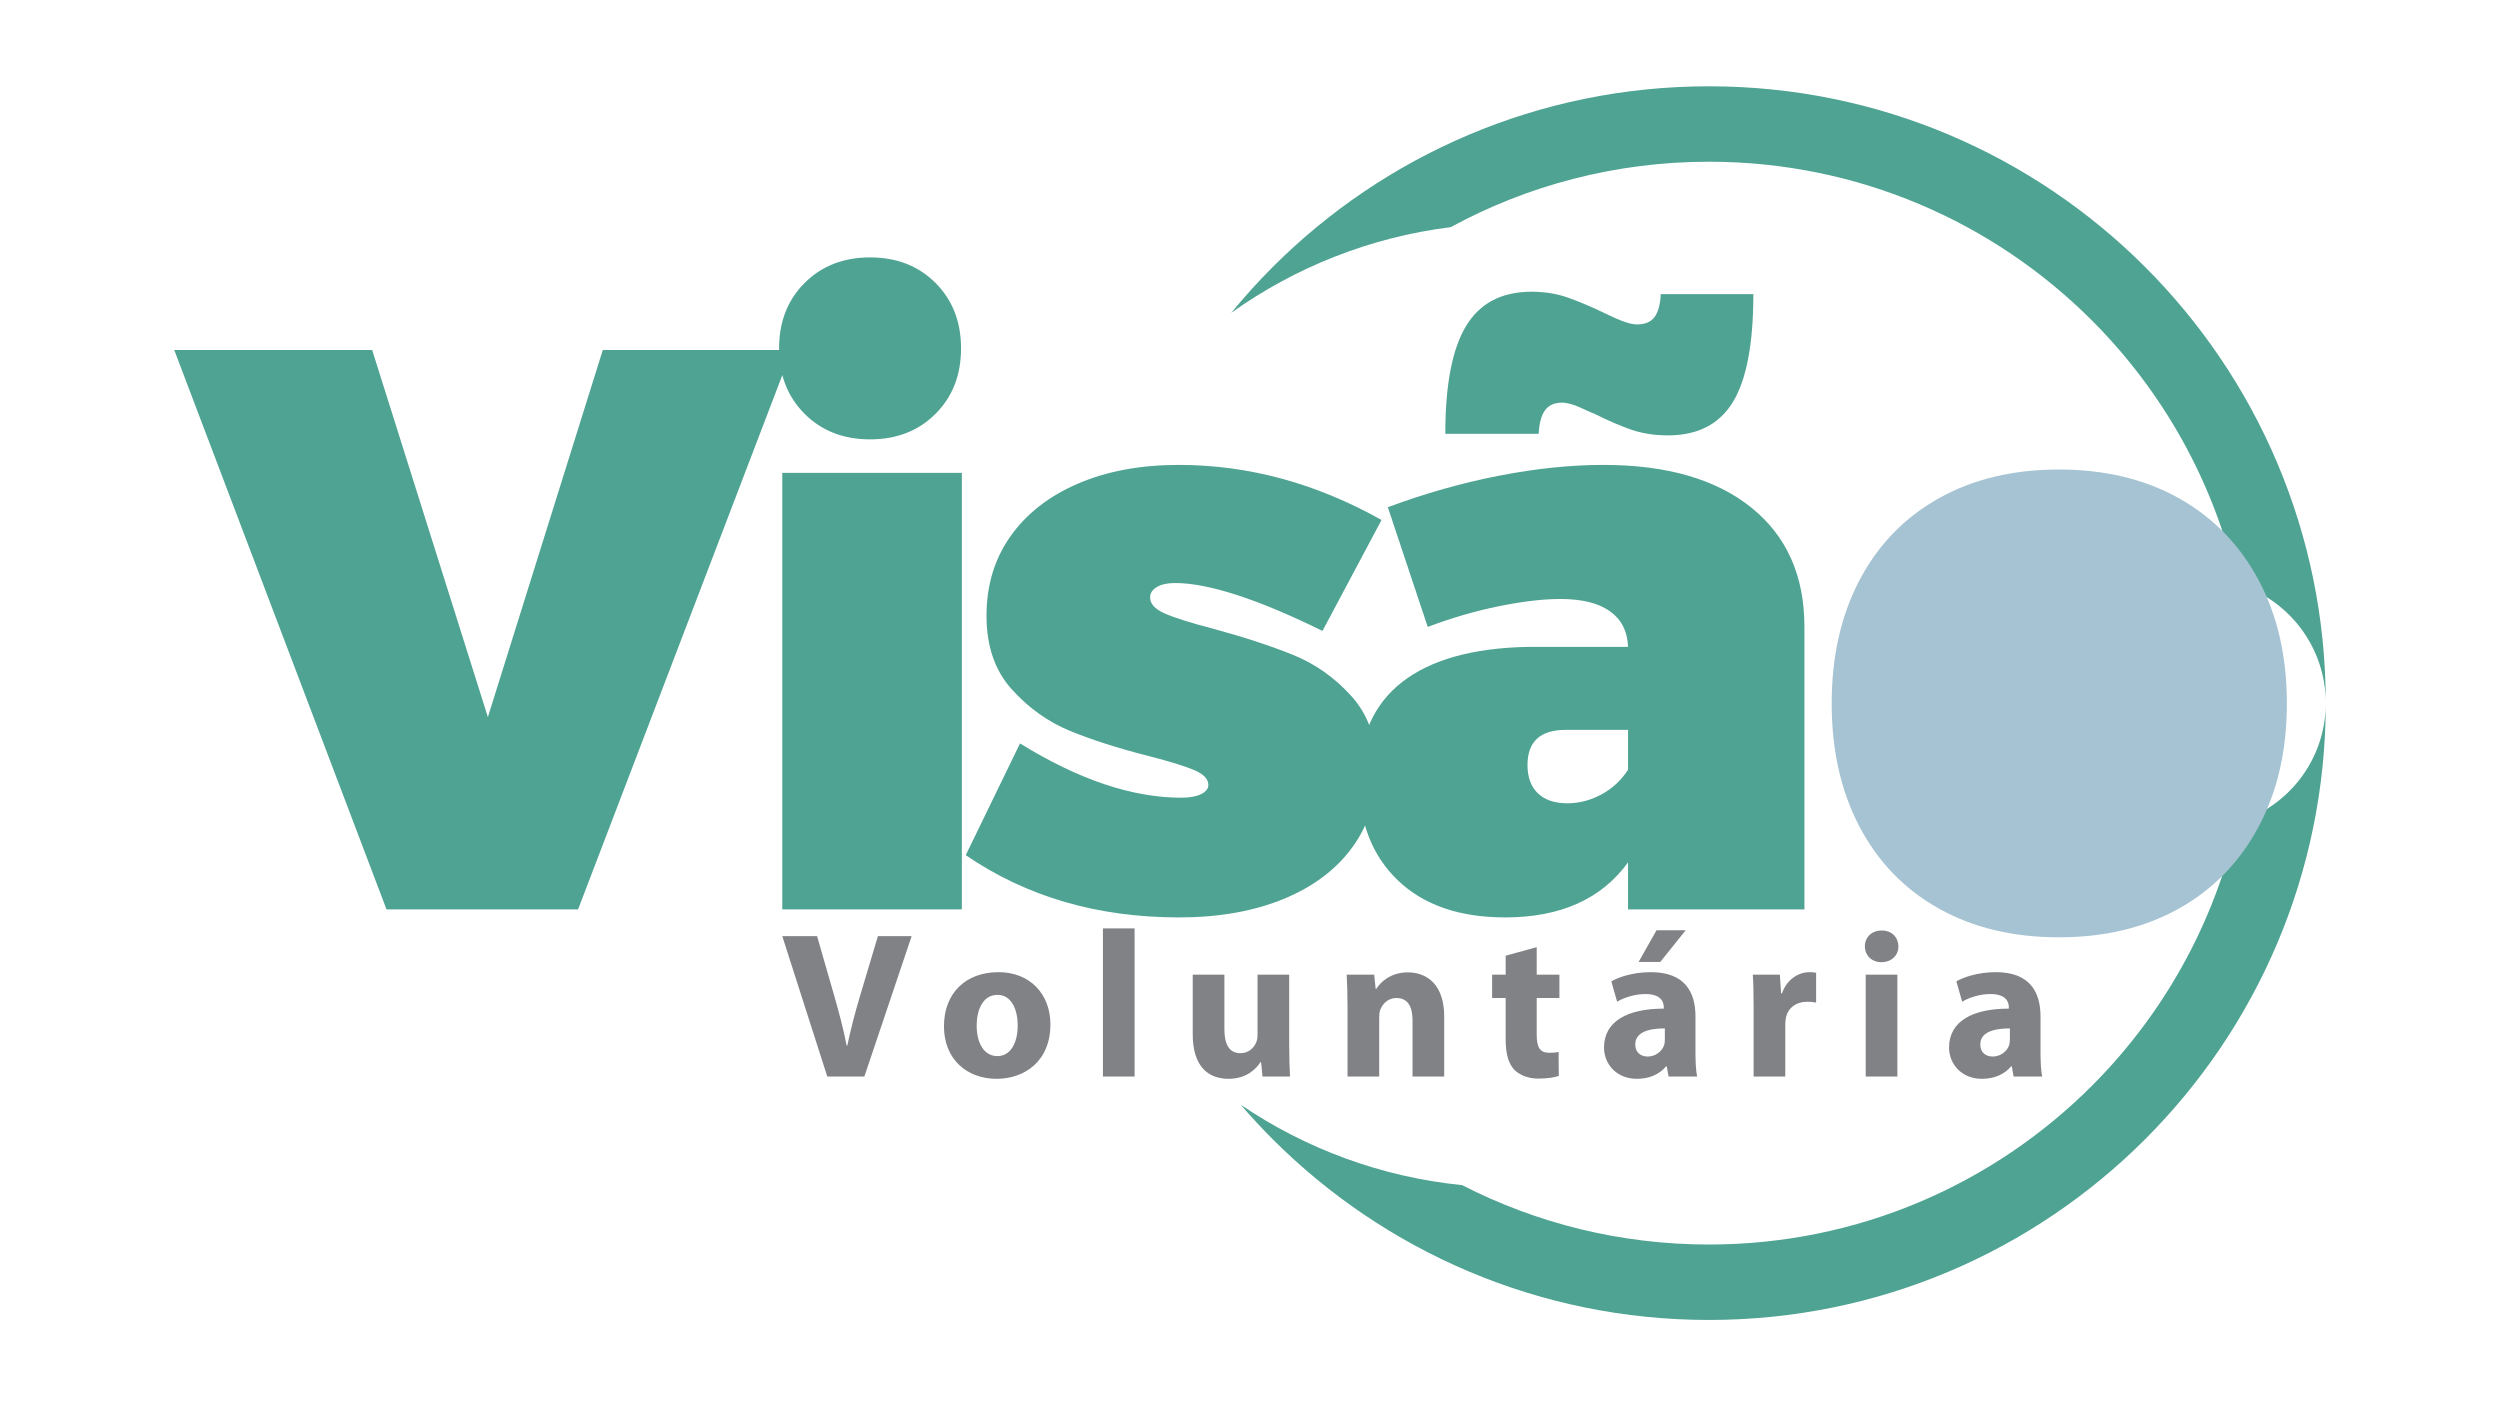 <svg xmlns="http://www.w3.org/2000/svg" xmlns:xlink="http://www.w3.org/1999/xlink" version="1.1" width="1152" height="648" viewBox="0 0 1152 648">
<path transform="matrix(1,0,0,-1,0,648)" d="M787.474 608.237C865.961 608.237 937.02 576.421 988.458 524.984 1039.895 473.547 1071.711 402.487 1071.711 324 1071.711 298.052 1054.496 276.126 1030.866 269.012 1020.334 222.193 996.646 180.355 963.882 147.591 918.738 102.447 856.367 74.523 787.474 74.523 746.513 74.523 707.858 84.394 673.758 101.886 636.216 105.666 601.43 118.794 571.765 138.907 576.472 133.425 581.383 128.122 586.489 123.016 637.926 71.579 708.986 39.763 787.474 39.763 865.961 39.763 937.02 71.579 988.458 123.016 1039.895 174.453 1071.711 245.513 1071.711 324 1071.711 349.948 1054.496 371.874 1030.866 378.988 1020.334 425.806 996.646 467.645 963.882 500.409 918.738 545.553 856.367 573.477 787.474 573.477 744.389 573.477 703.856 562.555 668.491 543.332 631.103 538.666 596.6 524.71 567.366 503.845 573.388 511.207 579.769 518.264 586.489 524.984 637.926 576.421 708.986 608.237 787.474 608.237" fill="#4ea392"/>
<path transform="matrix(1,0,0,-1,0,648)" d="M398.296 151.936 420.086 216.635H404.535L396.28 188.989C394.072 181.597 392.056 173.919 390.424 166.143H390.137C388.6 174.206 386.585 181.502 384.377 189.277L376.506 216.635H360.474L381.209 151.936ZM460.126 200.029C444.959 200.029 434.975 190.333 434.975 175.07 434.975 159.903 445.535 150.88 459.261 150.88 471.836 150.88 484.028 158.752 484.028 175.934 484.028 190.141 474.428 200.029 460.126 200.029ZM459.645 189.565C466.269 189.565 468.956 182.462 468.956 175.55 468.956 167.006 465.404 161.344 459.645 161.344 453.406 161.344 450.046 167.39 450.046 175.454 450.046 182.365 452.733 189.565 459.645 189.565ZM508.228 151.936H522.819V220.187H508.228ZM594.056 198.876H579.465V170.942C579.465 169.694 579.273 168.639 578.889 167.774 578.025 165.471 575.625 162.687 571.593 162.687 566.41 162.687 564.202 166.814 564.202 173.63V198.876H549.611V171.326C549.611 156.832 556.523 150.88 566.121 150.88 574.569 150.88 578.985 155.68 580.809 158.56H581.096L581.769 151.936H594.44C594.248 155.871 594.056 160.863 594.056 167.006ZM620.945 151.936H635.535V179.006C635.535 180.35 635.631 181.694 636.015 182.654 637.072 185.341 639.471 188.126 643.503 188.126 648.782 188.126 650.894 183.998 650.894 177.95V151.936H665.486V179.678C665.486 193.501 658.285 199.933 648.686 199.933 640.815 199.933 636.111 195.421 634.192 192.349H633.903L633.231 198.876H620.561C620.753 194.653 620.945 189.757 620.945 183.901ZM693.813 207.611V198.876H687.573V188.126H693.813V168.927C693.813 162.304 695.157 157.792 697.844 155.008 700.245 152.607 704.181 150.976 708.883 150.976 712.916 150.976 716.467 151.552 718.291 152.223L718.196 163.263C716.852 162.975 715.891 162.88 713.876 162.88 709.556 162.88 708.115 165.471 708.115 171.134V188.126H718.58V198.876H708.115V211.547ZM781.273 179.678C781.273 190.813 776.377 200.029 760.731 200.029 752.187 200.029 745.756 197.629 742.492 195.805L745.18 186.398C748.251 188.318 753.339 189.949 758.139 189.949 765.338 189.949 766.682 186.398 766.682 183.806V183.23C750.076 183.23 739.132 177.47 739.132 165.279 739.132 157.792 744.796 150.88 754.299 150.88 759.866 150.88 764.667 152.896 767.738 156.64H768.026L768.89 151.936H782.041C781.465 154.528 781.273 158.847 781.273 163.263ZM767.162 169.023C767.162 168.158 767.066 167.295 766.874 166.527 765.914 163.551 762.842 161.151 759.29 161.151 756.027 161.151 753.531 162.975 753.531 166.719 753.531 172.286 759.482 174.11 767.162 174.11ZM763.322 219.323 755.067 204.732H765.051L776.761 219.323ZM808.065 151.936H822.656V175.742C822.656 176.894 822.752 178.046 822.944 179.006 823.904 183.518 827.552 186.398 832.928 186.398 834.559 186.398 835.711 186.206 836.863 186.013V199.741C835.807 199.933 835.135 200.029 833.791 200.029 829.184 200.029 823.52 197.148 821.12 190.237H820.736L820.16 198.876H807.682C807.969 194.845 808.065 190.333 808.065 183.422ZM874.311 151.936V198.876H859.72V151.936ZM867.111 219.227C862.407 219.227 859.336 216.059 859.336 211.931 859.336 207.9 862.311 204.636 866.919 204.636 871.815 204.636 874.79 207.9 874.79 211.931 874.695 216.059 871.815 219.227 867.111 219.227ZM940.268 179.678C940.268 190.813 935.372 200.029 919.725 200.029 911.181 200.029 904.75 197.629 901.486 195.805L904.174 186.398C907.246 188.318 912.333 189.949 917.134 189.949 924.333 189.949 925.677 186.398 925.677 183.806V183.23C909.07 183.23 898.126 177.47 898.126 165.279 898.126 157.792 903.79 150.88 913.293 150.88 918.861 150.88 923.661 152.896 926.732 156.64H927.021L927.884 151.936H941.036C940.46 154.528 940.268 158.847 940.268 163.263ZM926.156 169.023C926.156 168.158 926.061 167.295 925.869 166.527 924.909 163.551 921.836 161.151 918.285 161.151 915.022 161.151 912.525 162.975 912.525 166.719 912.525 172.286 918.477 174.11 926.156 174.11Z" fill="#808285"/>
<path transform="matrix(1,0,0,-1,0,648)" d="M80.29 486.726H171.491L224.815 317.562 277.77 486.726H364.927L266.37 228.935H178.111ZM360.474 430.093H443.218V228.935H360.474ZM400.926 529.385C413.185 529.385 423.237 525.463 431.082 517.617 438.927 509.772 442.85 499.72 442.85 487.462 442.85 475.204 438.927 465.152 431.082 457.307 423.237 449.462 413.185 445.539 400.926 445.539 388.668 445.539 378.617 449.462 370.772 457.307 362.926 465.152 359.004 475.204 359.004 487.462 359.004 499.72 362.926 509.772 370.772 517.617 378.617 525.463 388.668 529.385 400.926 529.385ZM609.4 357.279C579.49 371.989 556.812 379.344 541.367 379.344 537.934 379.344 535.176 378.731 533.092 377.505 531.008 376.28 529.966 374.686 529.966 372.725 529.966 369.782 532.173 367.331 536.586 365.37 540.999 363.408 548.354 361.079 558.651 358.382 573.116 354.46 585.496 350.415 595.794 346.246 606.091 342.079 615.1 335.704 622.823 327.124 630.545 318.543 634.407 307.388 634.407 293.659 634.407 279.93 630.668 267.916 623.191 257.619 615.713 247.323 605.11 239.354 591.38 233.715 577.651 228.077 561.593 225.258 543.205 225.258 505.695 225.258 472.965 234.819 445.016 253.942L470.024 305.426C496.991 288.755 521.753 280.42 544.309 280.42 548.231 280.42 551.295 280.971 553.502 282.075 555.709 283.177 556.812 284.587 556.812 286.304 556.812 289.001 554.667 291.268 550.377 293.107 546.086 294.945 539.16 297.091 529.599 299.543 515.133 303.22 502.875 307.143 492.824 311.31 482.772 315.478 473.885 321.853 466.162 330.433 458.44 339.014 454.579 350.292 454.579 364.266 454.579 378.241 458.256 390.438 465.611 400.858 472.965 411.277 483.324 419.368 496.685 425.128 510.047 430.89 525.553 433.771 543.205 433.771 575.322 433.771 606.458 425.312 636.613 408.396ZM831.481 228.935H750.208V250.632C737.95 233.715 719.072 225.258 693.575 225.258 672.491 225.258 656.003 230.958 644.113 242.358 632.222 253.758 626.277 269.142 626.277 288.51 626.277 308.369 632.896 323.446 646.136 333.743 659.374 344.04 678.742 349.434 704.239 349.925H750.208C749.962 357.034 747.205 362.489 741.934 366.289 736.662 370.089 729.001 371.989 718.95 371.989 711.104 371.989 701.726 370.886 690.817 368.679 679.907 366.473 668.935 363.286 657.903 359.118L639.516 414.28C656.677 420.654 673.777 425.496 690.817 428.807 707.856 432.116 723.853 433.771 738.808 433.771 767.982 433.771 790.722 427.213 807.025 414.096 823.329 400.98 831.481 382.654 831.481 359.118M722.259 277.845C727.653 277.845 732.863 279.194 737.888 281.891 742.914 284.587 747.021 288.387 750.208 293.291V311.678H721.523C709.755 311.678 703.871 306.285 703.871 295.497 703.871 289.859 705.465 285.507 708.652 282.443 711.84 279.378 716.375 277.845 722.259 277.845ZM807.945 512.469C807.945 489.669 804.818 473.12 798.567 462.823 792.316 452.525 782.325 447.377 768.596 447.377 762.466 447.377 756.889 448.236 751.863 449.952 746.837 451.668 741.137 454.12 734.763 457.307 734.027 457.551 731.943 458.471 728.511 460.065 725.078 461.658 722.137 462.455 719.685 462.455 716.253 462.455 713.678 461.29 711.962 458.961 710.246 456.632 709.265 453.017 709.02 448.113H665.994C665.994 470.668 669.181 487.217 675.555 497.759 681.93 508.301 691.981 513.572 705.71 513.572 711.84 513.572 717.478 512.653 722.627 510.814 727.775 508.975 733.414 506.585 739.543 503.643 746.408 500.211 751.311 498.494 754.253 498.494 757.931 498.494 760.628 499.598 762.344 501.804 764.059 504.01 765.04 507.565 765.285 512.469Z" fill="#4ea392"/>
<path transform="matrix(1,0,0,-1,0,648)" d="M844.042 323.868C844.042 345.494 848.325 364.445 856.894 380.722 865.464 397 877.635 409.557 893.405 418.392 909.177 427.228 927.619 431.647 948.731 431.647 969.841 431.647 988.284 427.228 1004.055 418.392 1019.827 409.557 1032.058 397 1040.752 380.722 1049.444 364.445 1053.791 345.494 1053.791 323.868 1053.791 302.242 1049.444 283.291 1040.752 267.013 1032.058 250.736 1019.827 238.179 1004.055 229.344 988.284 220.507 969.841 216.089 948.731 216.089 927.619 216.089 909.177 220.507 893.405 229.344 877.635 238.179 865.464 250.736 856.894 267.013 848.325 283.291 844.042 302.242 844.042 323.868" fill="#a5c3d2"/>
</svg>
